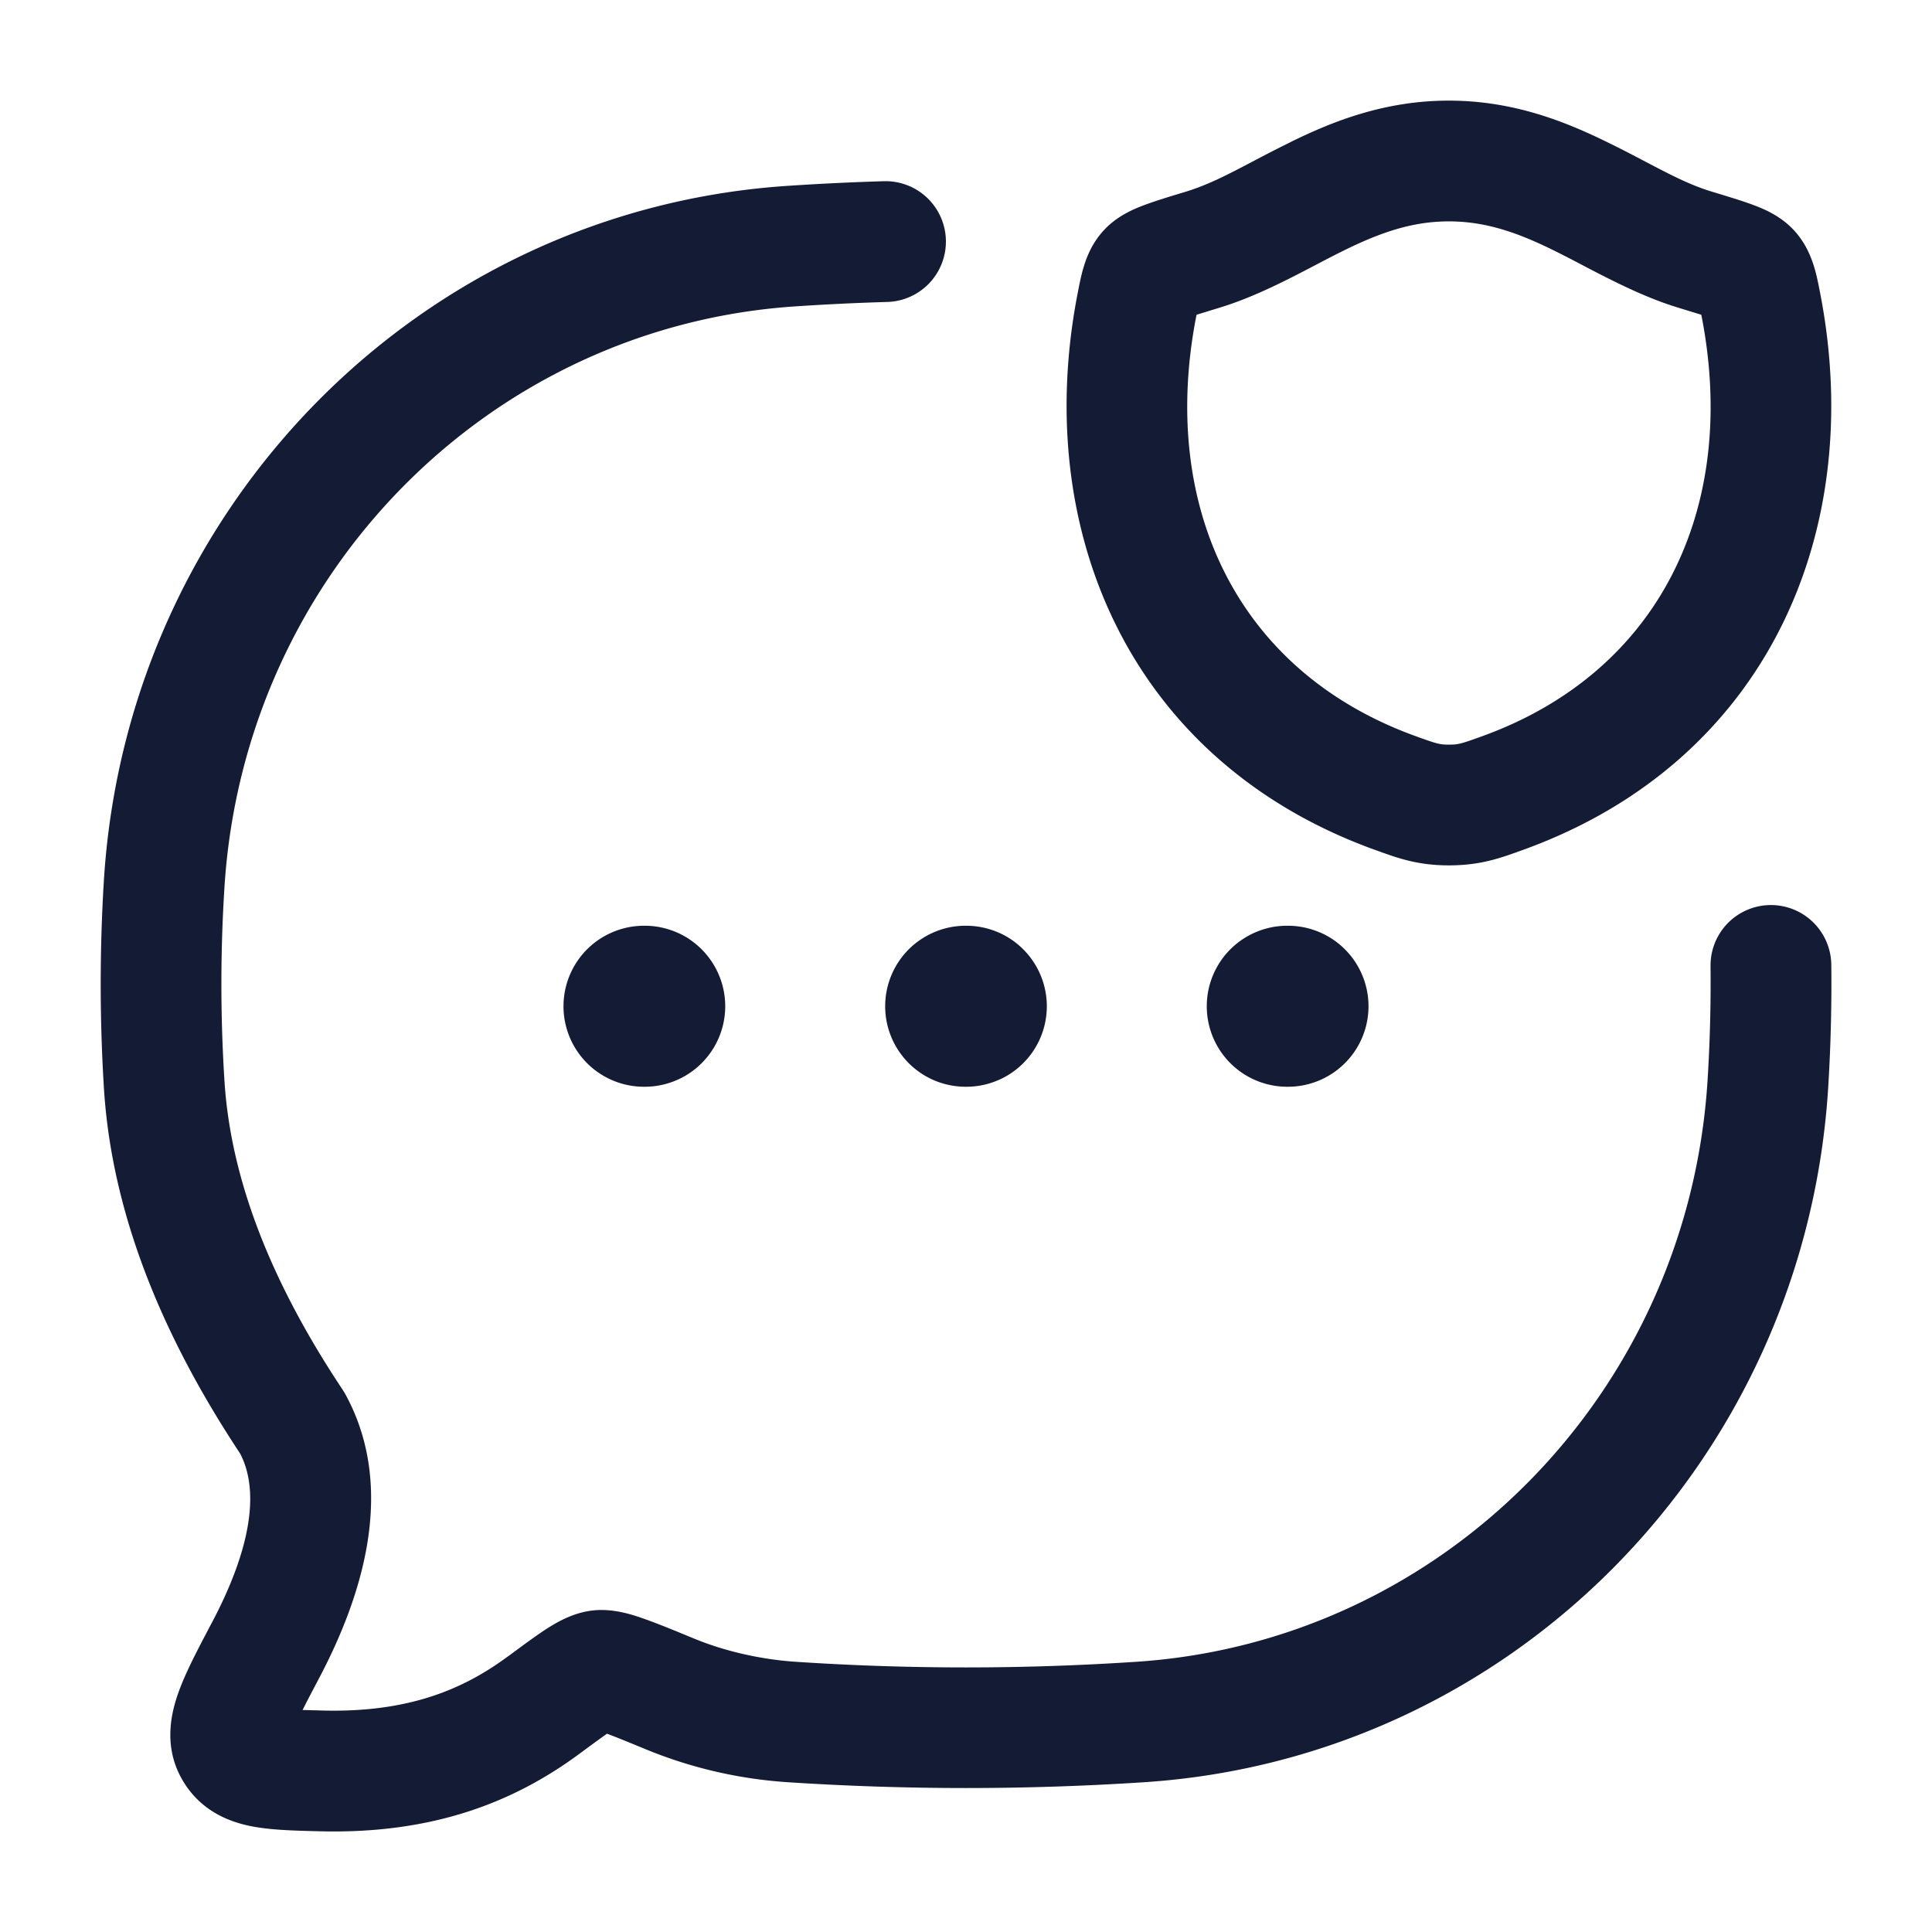 <svg xmlns="http://www.w3.org/2000/svg" width="24" height="24" fill="none"><path fill="#141B34" fill-rule="evenodd" d="M16.371 3.277c-.356.187-.787.413-1.214.543l-.293.09-.01.05c-.444 2.34.516 4.38 2.724 5.182.278.101.308.108.422.108s.144-.007.422-.108c2.207-.803 3.166-2.842 2.722-5.182l-.01-.05-.293-.09c-.427-.13-.858-.356-1.215-.543q-.172-.091-.318-.163c-.445-.22-.845-.364-1.31-.364-.464 0-.864.145-1.309.364q-.145.072-.318.163m-.344-1.51c.525-.258 1.17-.517 1.971-.517s1.446.26 1.972.518c.178.087.333.168.473.242.31.162.552.29.833.374l.02.006c.18.055.347.105.478.154.113.042.331.126.501.306.15.158.22.332.261.466.034.111.058.239.078.343l.004.021c.557 2.937-.67 5.776-3.683 6.872l-.025.009c-.273.099-.52.189-.91.189s-.638-.09-.911-.19l-.024-.008c-3.013-1.096-4.242-3.935-3.685-6.872l.004-.02c.02-.105.044-.233.078-.344.04-.134.11-.308.26-.466.17-.18.39-.264.502-.306.13-.048.298-.1.478-.154l.02-.006c.28-.085.522-.211.832-.374.14-.074.295-.155.473-.242m-4.277 1.21a.75.75 0 0 1-.728.773q-.577.017-1.143.055c-3.799.252-6.84 3.327-7.09 7.205a19 19 0 0 0 0 2.426c.088 1.361.695 2.665 1.463 3.82l.033.053c.668 1.21.178 2.59-.321 3.537-.082.156-.15.284-.205.395l.259.007c1.068.026 1.746-.27 2.285-.668l.018-.012c.174-.129.331-.245.461-.33.113-.072.32-.202.572-.232.263-.033.519.057.646.102.164.057.37.142.61.241l.02.008c.38.157.833.257 1.25.285a32 32 0 0 0 4.24 0c3.8-.253 6.84-3.327 7.091-7.206.03-.472.043-.954.038-1.435a.75.75 0 1 1 1.5-.018c.006.519-.008 1.039-.04 1.55-.299 4.612-3.921 8.302-8.489 8.605a34 34 0 0 1-4.44 0 5.6 5.6 0 0 1-1.722-.394c-.238-.098-.4-.165-.518-.208-.08.056-.189.136-.346.252-.792.584-1.793.995-3.213.96l-.046-.001c-.273-.007-.565-.014-.804-.06-.287-.055-.641-.194-.863-.573-.242-.412-.145-.829-.051-1.091.088-.248.242-.538.398-.835l.022-.041c.466-.885.596-1.608.347-2.09-.833-1.258-1.581-2.807-1.692-4.524a21 21 0 0 1 0-2.62c.298-4.612 3.92-8.301 8.488-8.605a33 33 0 0 1 1.198-.058.75.75 0 0 1 .772.728M8 11.5a1 1 0 1 0 0 2h.009a1 1 0 1 0 0-2zm3.996 0a1 1 0 1 0 0 2h.008a1 1 0 1 0 0-2zm3.995 0a1 1 0 1 0 0 2H16a1 1 0 1 0 0-2z" clip-rule="evenodd"/></svg>